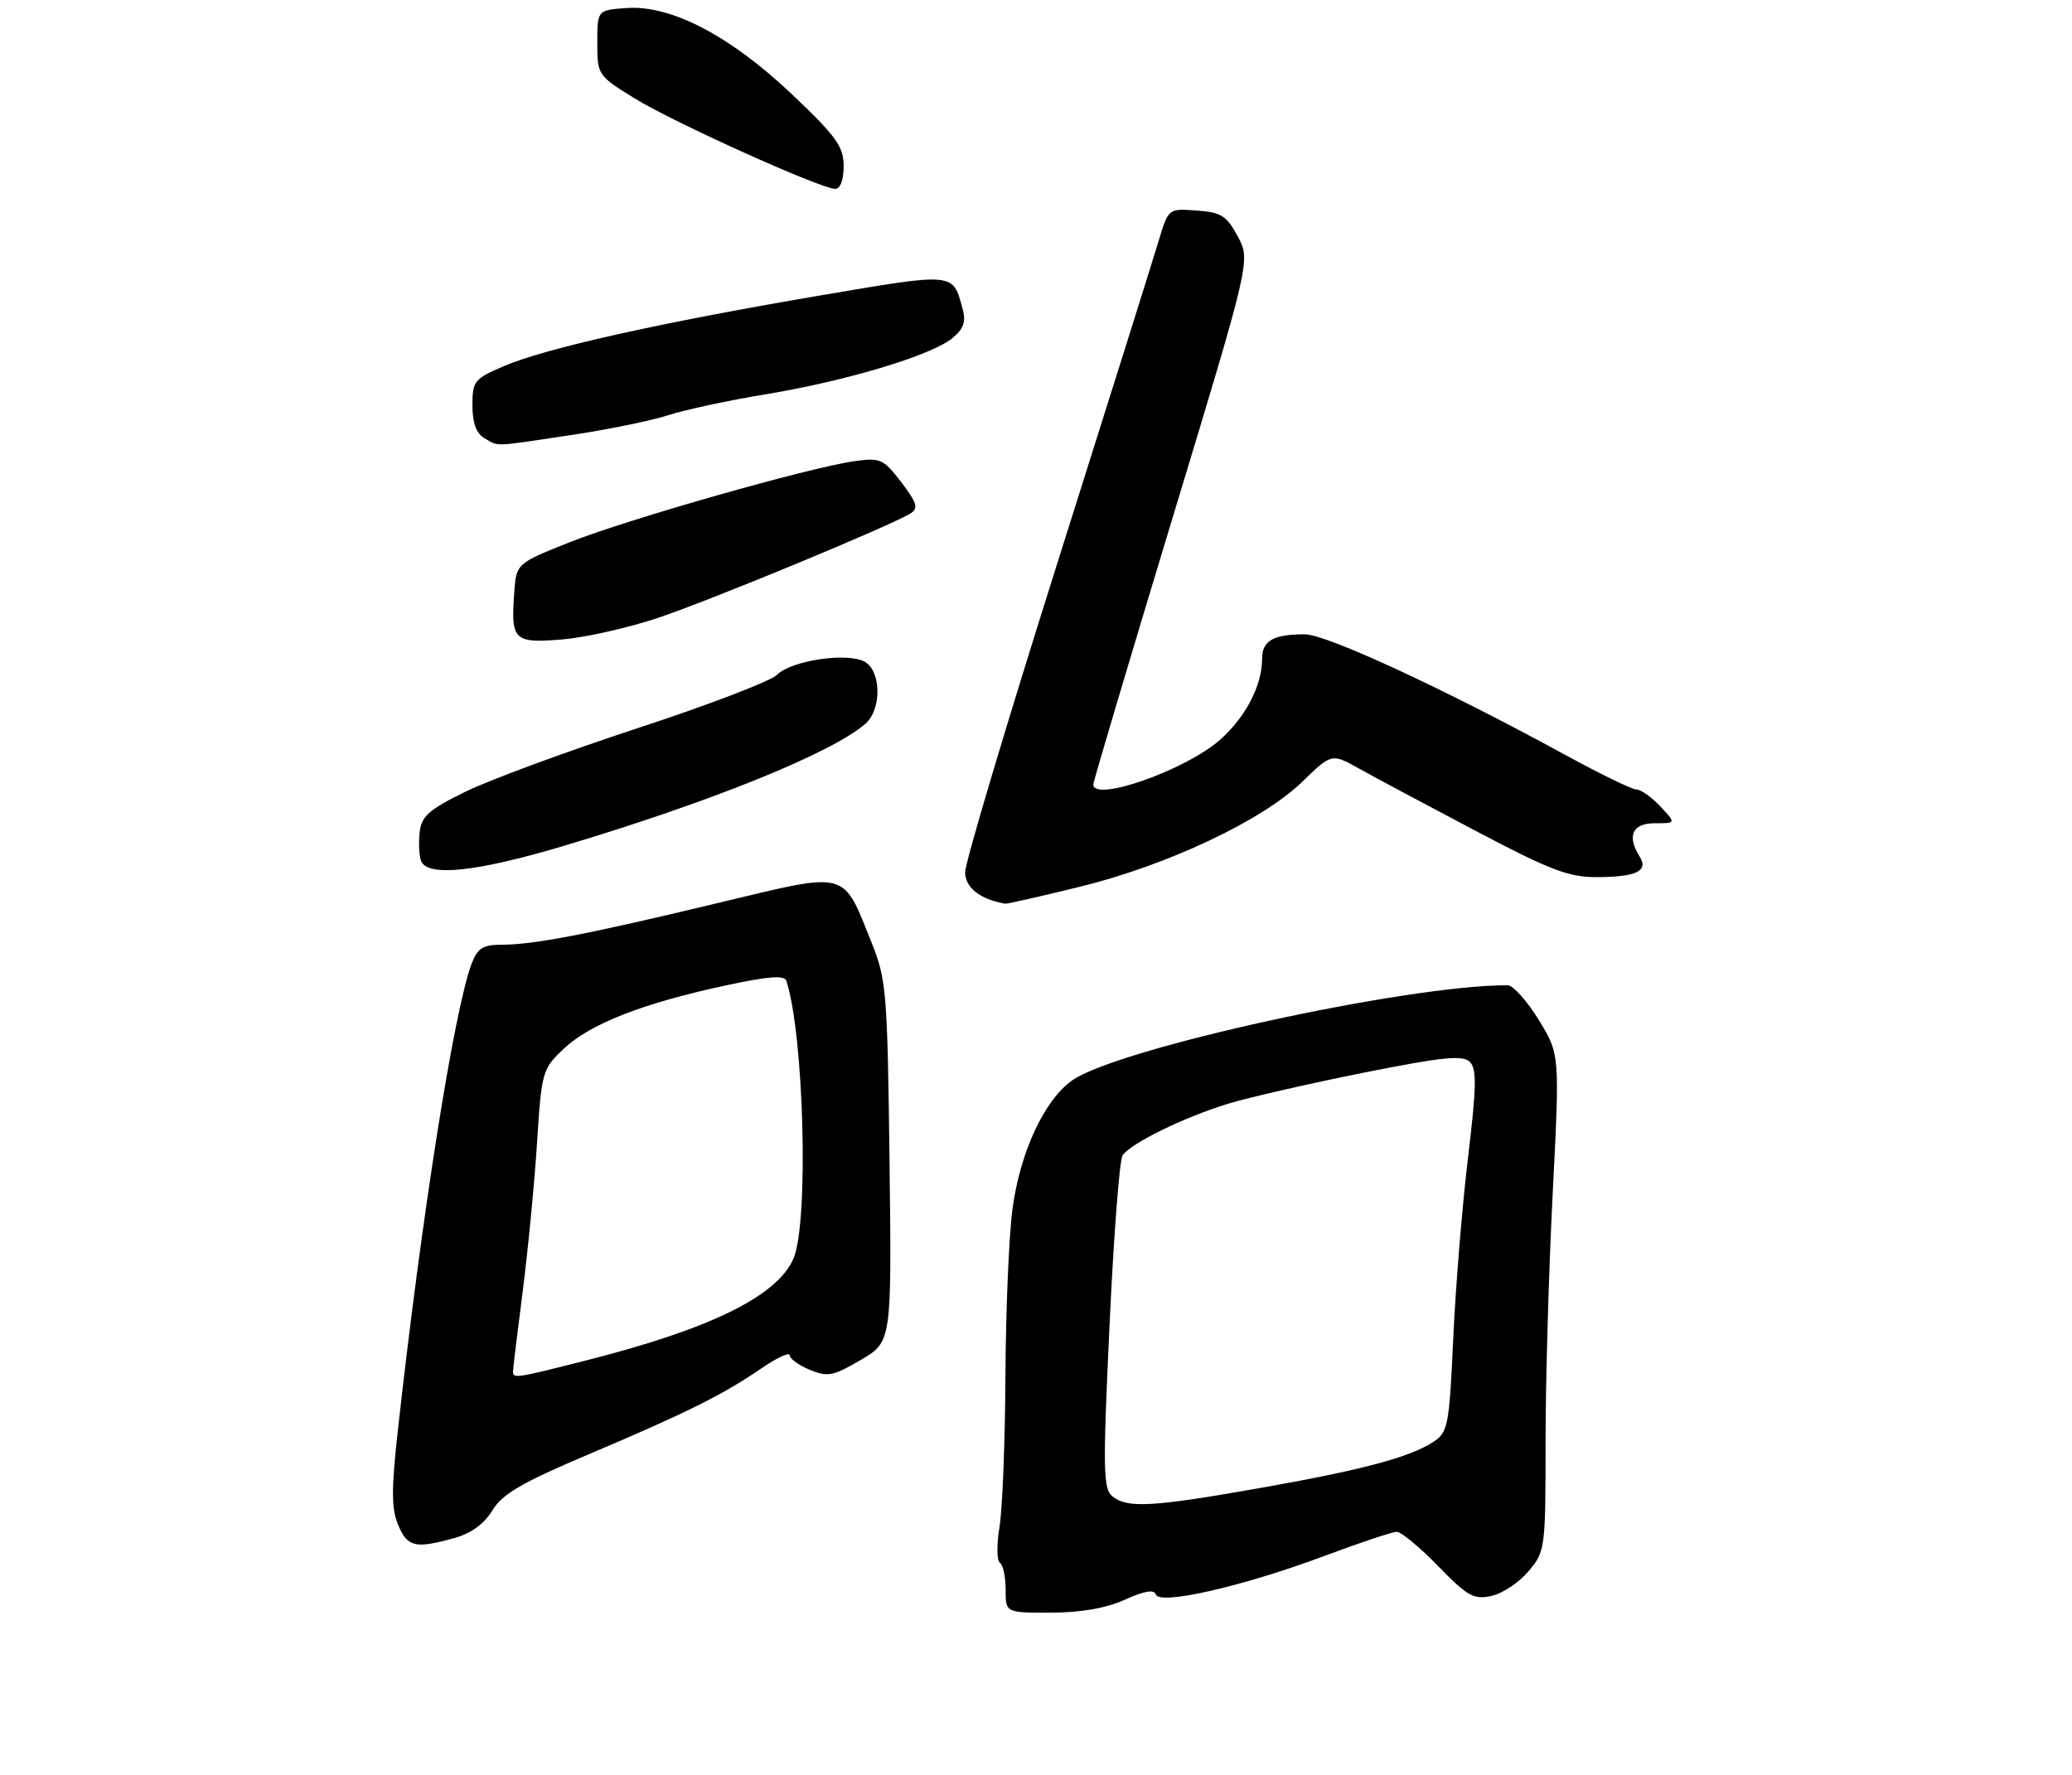 <?xml version="1.0" encoding="UTF-8" standalone="no"?>
<!DOCTYPE svg PUBLIC "-//W3C//DTD SVG 1.1//EN" "http://www.w3.org/Graphics/SVG/1.1/DTD/svg11.dtd" >
<svg xmlns="http://www.w3.org/2000/svg" xmlns:xlink="http://www.w3.org/1999/xlink" version="1.1" viewBox="0 0 307 263">
 <g >
 <path fill="currentColor"
d=" M 166.69 237.05 C 169.57 235.75 171.00 235.51 171.26 236.29 C 171.80 237.91 184.22 235.07 196.19 230.59 C 201.46 228.62 206.31 227.00 206.95 227.00 C 207.60 227.00 210.36 229.28 213.08 232.08 C 217.44 236.56 218.37 237.08 220.98 236.50 C 222.61 236.15 225.08 234.50 226.47 232.85 C 228.95 229.91 229.00 229.52 229.00 213.63 C 229.00 204.71 229.48 188.14 230.06 176.81 C 231.11 156.21 231.11 156.21 227.97 151.11 C 226.24 148.30 224.17 146.00 223.37 146.00 C 208.32 146.00 165.50 155.37 158.82 160.13 C 154.69 163.07 151.09 170.89 150.00 179.28 C 149.48 183.25 149.02 194.38 148.97 204.00 C 148.92 213.62 148.53 223.65 148.09 226.29 C 147.66 228.92 147.69 231.31 148.15 231.59 C 148.62 231.88 149.00 233.67 149.00 235.56 C 149.00 239.00 149.00 239.00 155.75 238.98 C 160.21 238.96 163.92 238.31 166.69 237.05 Z  M 67.30 227.93 C 69.81 227.24 71.74 225.83 72.96 223.82 C 74.44 221.39 77.31 219.71 87.16 215.54 C 101.76 209.35 107.02 206.74 112.75 202.82 C 115.09 201.21 117.00 200.32 117.00 200.83 C 117.00 201.34 118.34 202.31 119.97 202.99 C 122.63 204.09 123.44 203.93 127.53 201.53 C 132.12 198.85 132.12 198.85 131.80 172.17 C 131.49 147.10 131.33 145.16 129.18 139.79 C 124.78 128.82 125.93 129.13 106.44 133.80 C 87.06 138.46 79.04 140.00 74.29 140.00 C 71.57 140.00 70.76 140.51 69.90 142.75 C 67.31 149.53 62.48 180.07 58.92 212.22 C 57.98 220.72 57.99 223.57 58.99 225.97 C 60.35 229.26 61.52 229.54 67.30 227.93 Z  M 159.96 131.42 C 172.96 128.23 187.00 121.61 192.91 115.89 C 197.31 111.62 197.31 111.62 201.41 113.92 C 203.66 115.18 211.39 119.31 218.59 123.10 C 229.67 128.94 232.42 130.00 236.59 129.98 C 242.40 129.97 244.29 129.07 242.96 126.97 C 241.01 123.88 241.84 122.00 245.17 122.00 C 248.35 122.00 248.35 122.00 246.00 119.50 C 244.71 118.12 243.12 117.00 242.48 117.00 C 241.83 117.00 237.07 114.69 231.90 111.86 C 214.10 102.13 196.55 94.00 193.33 94.00 C 188.63 94.00 187.00 94.94 187.00 97.64 C 187.00 101.60 184.54 106.32 180.73 109.66 C 175.62 114.15 162.02 118.93 161.99 116.25 C 161.99 115.84 167.23 98.20 173.64 77.05 C 185.30 38.60 185.30 38.60 183.40 35.05 C 181.75 31.96 180.95 31.46 177.31 31.20 C 173.11 30.89 173.11 30.89 171.67 35.70 C 170.88 38.34 164.11 59.89 156.62 83.59 C 149.13 107.29 143.00 127.84 143.00 129.25 C 143.00 131.54 145.22 133.28 148.96 133.92 C 149.22 133.96 154.17 132.84 159.96 131.42 Z  M 83.40 125.39 C 105.39 118.82 123.35 111.55 128.25 107.23 C 130.67 105.10 130.57 99.37 128.08 98.04 C 125.48 96.65 117.19 97.89 115.15 99.99 C 114.24 100.92 104.91 104.49 94.41 107.93 C 83.90 111.38 72.43 115.61 68.91 117.35 C 63.53 119.99 62.45 120.96 62.18 123.33 C 62.00 124.89 62.10 126.81 62.39 127.58 C 63.31 129.98 70.54 129.22 83.40 125.39 Z  M 97.50 91.56 C 105.38 88.92 132.14 77.84 134.93 76.07 C 136.11 75.32 135.86 74.51 133.54 71.46 C 130.90 68.01 130.45 67.80 126.61 68.34 C 119.88 69.29 93.10 76.91 84.50 80.32 C 76.50 83.50 76.50 83.50 76.19 87.86 C 75.68 94.91 76.13 95.35 83.27 94.76 C 86.70 94.48 93.10 93.04 97.50 91.56 Z  M 84.50 64.49 C 90.00 63.67 96.53 62.34 99.00 61.53 C 101.47 60.73 108.00 59.32 113.50 58.42 C 125.36 56.46 137.92 52.69 141.06 50.15 C 142.73 48.80 143.14 47.72 142.66 45.92 C 141.17 40.31 141.69 40.36 121.32 43.82 C 97.71 47.84 80.89 51.60 74.75 54.22 C 70.26 56.13 70.00 56.46 70.00 60.07 C 70.00 62.66 70.57 64.23 71.75 64.92 C 73.95 66.20 72.81 66.24 84.50 64.49 Z  M 125.00 24.63 C 125.00 21.73 123.94 20.24 117.39 14.02 C 108.21 5.31 99.42 0.71 92.82 1.19 C 88.50 1.50 88.50 1.50 88.50 6.33 C 88.50 11.10 88.56 11.20 94.00 14.56 C 99.74 18.12 121.58 27.97 123.75 27.99 C 124.50 28.00 125.00 26.66 125.00 24.63 Z  M 164.83 221.75 C 163.44 220.64 163.39 217.88 164.39 196.50 C 165.00 183.30 165.87 171.93 166.32 171.23 C 167.47 169.46 175.46 165.54 182.00 163.55 C 185.03 162.63 194.03 160.57 202.00 158.97 C 213.77 156.62 216.74 156.32 217.78 157.36 C 218.82 158.40 218.77 161.05 217.51 171.57 C 216.65 178.68 215.67 190.72 215.32 198.33 C 214.73 211.30 214.54 212.25 212.39 213.66 C 208.87 215.97 201.82 217.84 186.53 220.54 C 170.71 223.33 167.04 223.53 164.83 221.75 Z  M 76.01 203.25 C 76.01 202.84 76.65 197.55 77.43 191.50 C 78.21 185.45 79.17 175.55 79.56 169.50 C 80.25 158.76 80.34 158.43 83.54 155.41 C 87.40 151.75 95.17 148.70 107.31 146.08 C 113.76 144.68 116.23 144.48 116.51 145.33 C 119.12 153.35 119.85 181.03 117.59 186.44 C 115.27 191.99 105.43 196.87 87.16 201.52 C 76.44 204.25 76.00 204.32 76.01 203.25 Z "/>
</g>
</svg>